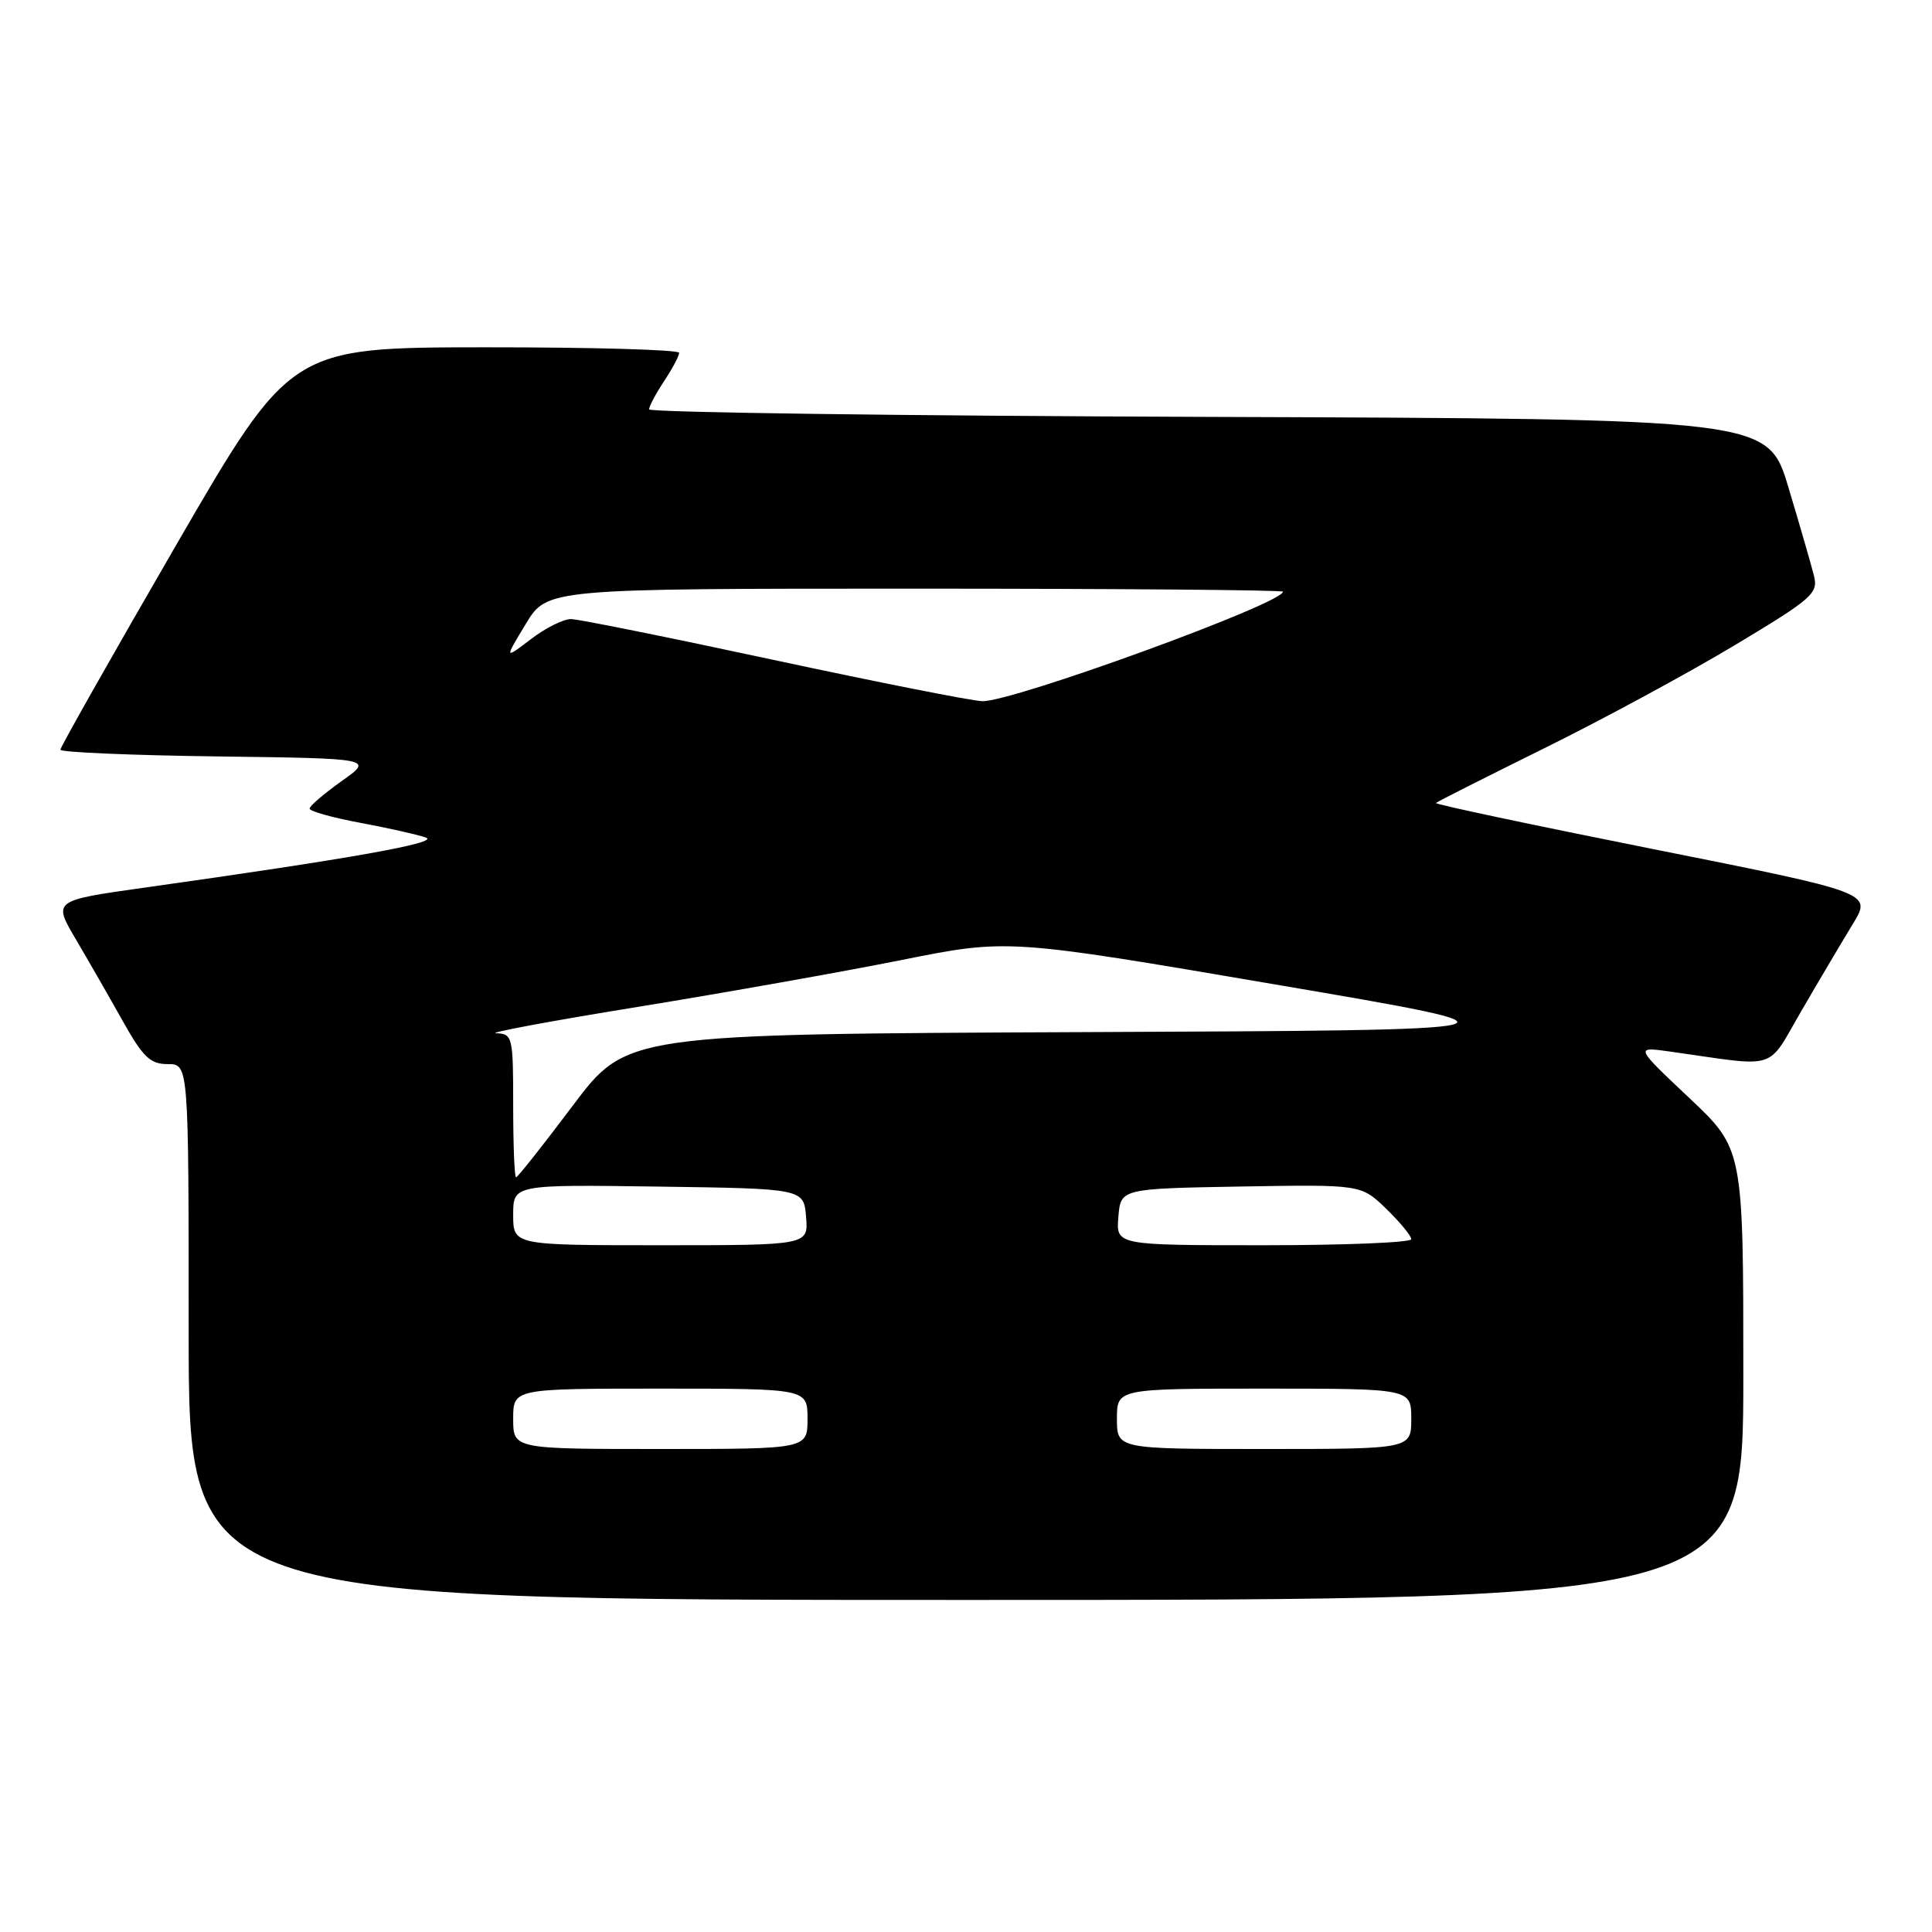<?xml version="1.0" encoding="UTF-8" standalone="no"?>
<!DOCTYPE svg PUBLIC "-//W3C//DTD SVG 1.1//EN" "http://www.w3.org/Graphics/SVG/1.1/DTD/svg11.dtd" >
<svg xmlns="http://www.w3.org/2000/svg" xmlns:xlink="http://www.w3.org/1999/xlink" version="1.1" viewBox="0 0 256 256">
 <g >
 <path fill="currentColor"
d=" M 231.00 182.12 C 231.00 152.24 231.00 152.24 223.81 145.46 C 216.62 138.68 216.62 138.68 221.31 139.34 C 235.91 141.40 233.99 142.01 238.77 133.82 C 241.11 129.79 244.16 124.65 245.53 122.40 C 248.03 118.29 248.03 118.29 219.00 112.50 C 203.03 109.31 190.10 106.57 190.27 106.40 C 190.43 106.23 196.90 102.97 204.64 99.14 C 212.38 95.32 223.72 89.18 229.85 85.50 C 240.18 79.30 240.94 78.63 240.36 76.29 C 240.01 74.90 238.50 69.65 236.99 64.63 C 234.26 55.50 234.26 55.50 160.13 55.24 C 119.36 55.10 86.00 54.65 86.01 54.24 C 86.01 53.83 86.91 52.15 88.00 50.50 C 89.09 48.85 89.99 47.16 89.99 46.75 C 90.00 46.34 78.41 46.01 64.25 46.02 C 38.50 46.04 38.50 46.04 23.25 72.38 C 14.86 86.87 8.00 99.00 8.00 99.34 C 8.00 99.68 17.34 100.08 28.75 100.23 C 49.50 100.50 49.50 100.50 45.27 103.50 C 42.95 105.15 41.03 106.79 41.02 107.14 C 41.01 107.49 44.04 108.34 47.75 109.03 C 51.46 109.72 55.37 110.60 56.43 110.98 C 58.32 111.66 46.51 113.77 19.26 117.60 C 7.02 119.32 7.02 119.32 10.02 124.41 C 11.67 127.21 14.47 132.09 16.24 135.25 C 18.95 140.09 19.90 141.00 22.23 141.00 C 25.00 141.00 25.00 141.00 25.00 176.50 C 25.00 212.00 25.00 212.00 128.00 212.00 C 231.00 212.00 231.00 212.00 231.00 182.12 Z  M 68.00 188.00 C 68.00 184.00 68.00 184.00 87.50 184.00 C 107.00 184.00 107.00 184.00 107.00 188.00 C 107.00 192.00 107.00 192.00 87.50 192.00 C 68.00 192.00 68.00 192.00 68.00 188.00 Z  M 148.00 188.00 C 148.00 184.00 148.00 184.00 167.50 184.00 C 187.00 184.00 187.00 184.00 187.00 188.00 C 187.00 192.00 187.00 192.00 167.50 192.00 C 148.00 192.00 148.00 192.00 148.00 188.00 Z  M 68.00 160.98 C 68.00 156.96 68.00 156.96 87.25 157.23 C 106.50 157.50 106.50 157.50 106.81 161.25 C 107.12 165.00 107.12 165.00 87.56 165.00 C 68.00 165.00 68.00 165.00 68.00 160.98 Z  M 148.19 161.25 C 148.50 157.50 148.50 157.50 164.43 157.22 C 180.35 156.95 180.35 156.95 183.68 160.17 C 185.50 161.94 187.00 163.75 187.00 164.20 C 187.00 164.64 178.20 165.00 167.44 165.00 C 147.88 165.00 147.88 165.00 148.19 161.25 Z  M 68.00 146.50 C 68.00 137.34 67.92 137.00 65.75 136.91 C 64.51 136.87 72.95 135.29 84.50 133.42 C 96.05 131.54 111.80 128.74 119.50 127.20 C 133.50 124.39 133.50 124.39 169.00 130.45 C 204.50 136.50 204.50 136.50 143.76 136.76 C 83.03 137.02 83.03 137.02 75.89 146.51 C 71.97 151.73 68.59 156.00 68.38 156.00 C 68.17 156.00 68.00 151.72 68.00 146.50 Z  M 102.50 87.44 C 88.75 84.48 76.68 82.05 75.68 82.03 C 74.68 82.01 72.28 83.21 70.35 84.69 C 66.83 87.37 66.83 87.37 69.66 82.69 C 72.49 78.00 72.49 78.00 121.24 78.00 C 148.06 78.00 170.00 78.18 170.00 78.40 C 170.00 79.96 134.07 93.04 130.15 92.91 C 128.69 92.86 116.25 90.39 102.50 87.44 Z "/>
</g>
</svg>